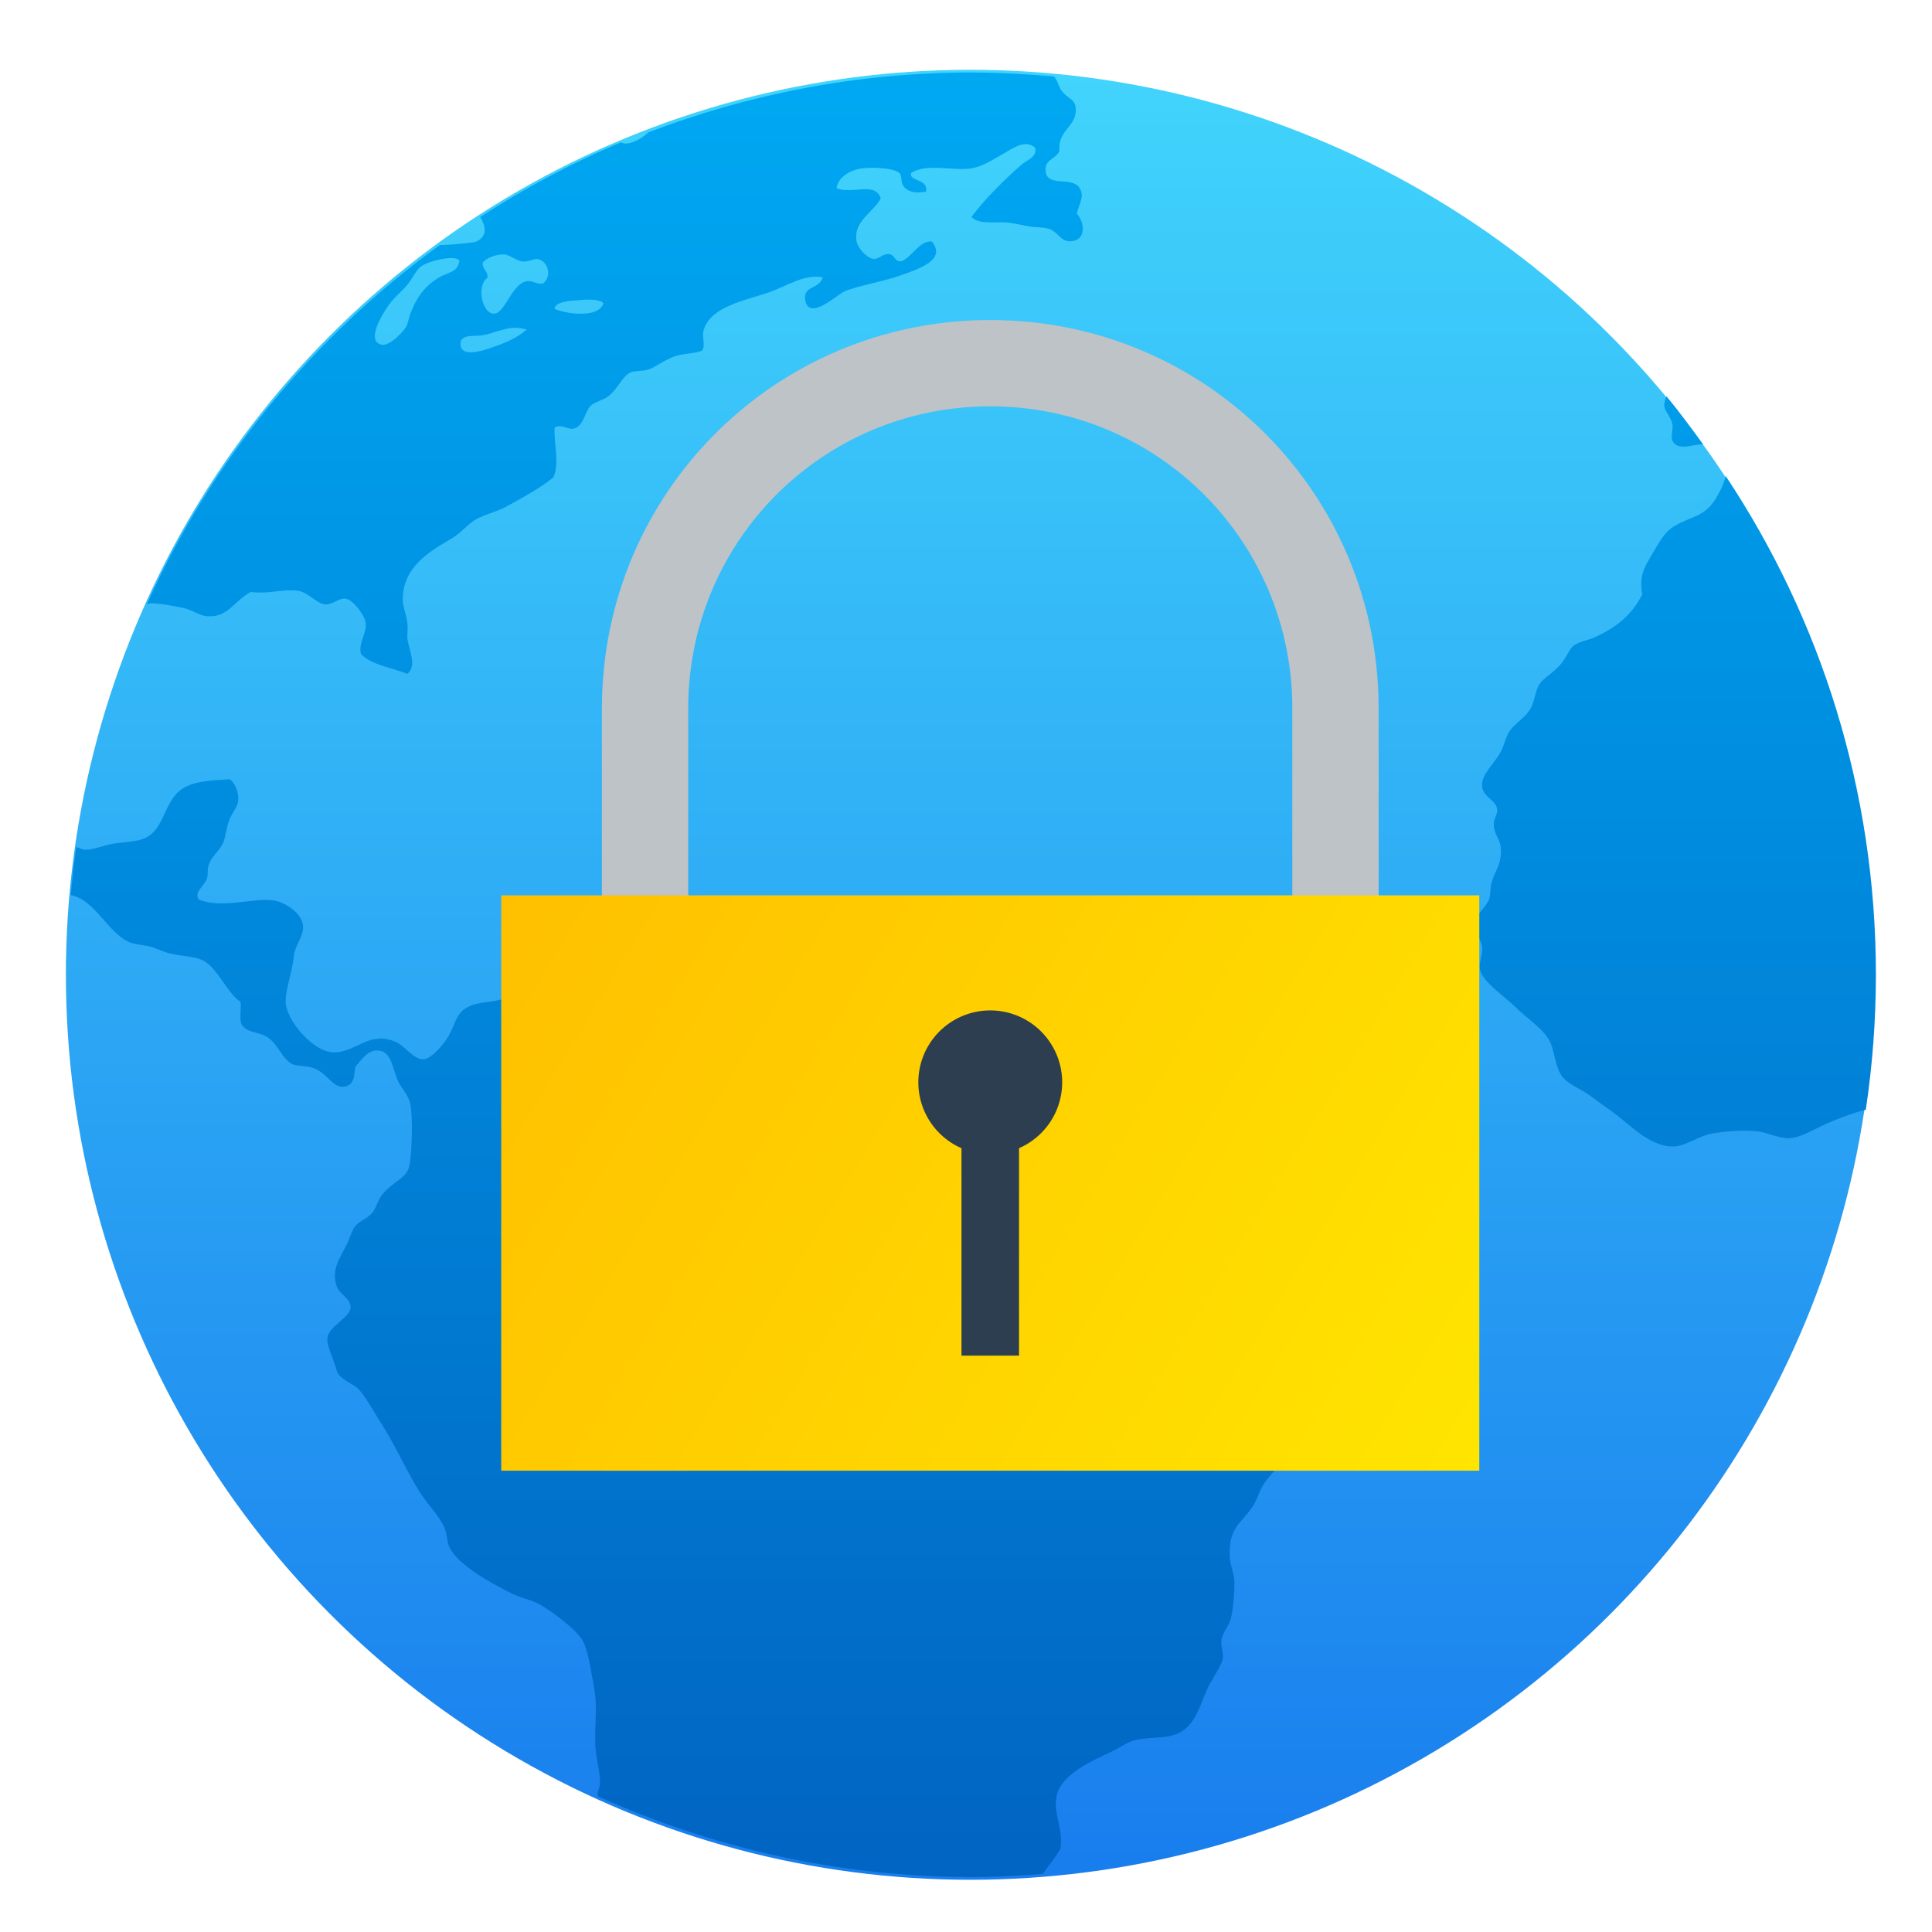 <?xml version="1.0" encoding="UTF-8" standalone="no"?>
<svg
   xmlns:dc="http://purl.org/dc/elements/1.1/"
   xmlns:cc="http://creativecommons.org/ns#"
   xmlns:rdf="http://www.w3.org/1999/02/22-rdf-syntax-ns#"
   xmlns:svg="http://www.w3.org/2000/svg"
   xmlns="http://www.w3.org/2000/svg"
   xmlns:xlink="http://www.w3.org/1999/xlink"
   xmlns:sodipodi="http://sodipodi.sourceforge.net/DTD/sodipodi-0.dtd"
   xmlns:inkscape="http://www.inkscape.org/namespaces/inkscape"
   viewBox="0 0 128 128"
   id="svg2"
   version="1.1"
   inkscape:version="0.91 r"
   sodipodi:docname="pglgui.svg"
   width="128"
   height="128">
  <sodipodi:namedview
     pagecolor="#ffffff"
     bordercolor="#666666"
     borderopacity="1"
     objecttolerance="10"
     gridtolerance="10"
     guidetolerance="10"
     inkscape:pageopacity="0"
     inkscape:pageshadow="2"
     inkscape:window-width="1366"
     inkscape:window-height="744"
     id="namedview36"
     showgrid="false"
     inkscape:zoom="3.4766084"
     inkscape:cx="61.41288"
     inkscape:cy="60.733595"
     inkscape:window-x="0"
     inkscape:window-y="24"
     inkscape:window-maximized="1"
     inkscape:current-layer="svg2" />
  <defs
     id="defs4">
    <linearGradient
       id="0"
       y1="546.93"
       x2="0"
       y2="516.48"
       gradientUnits="userSpaceOnUse">
      <stop
         stop-color="#187ced"
         id="stop7" />
      <stop
         offset="1"
         stop-color="#42d6fc"
         id="stop9" />
    </linearGradient>
    <linearGradient
       id="1"
       y1="29.505"
       x2="0"
       y2="2.32"
       gradientUnits="userSpaceOnUse"
       gradientTransform="matrix(1.104,0,0,1.1,382.9,514.19)">
      <stop
         stop-color="#0164c2"
         id="stop12" />
      <stop
         offset="1"
         stop-color="#00a9f3"
         id="stop14" />
    </linearGradient>
    <linearGradient
       gradientTransform="matrix(6.753,0,0,6.753,277.289,2673.115)"
       gradientUnits="userSpaceOnUse"
       y2="-411.392"
       x2="-24.749"
       y1="-403.908"
       x1="-37.121"
       id="linearGradient3362"
       xlink:href="#3-4"
       inkscape:collect="always" />
    <linearGradient
       gradientTransform="matrix(2.496,0,0,2.496,240.712,33.088)"
       id="0-75"
       y1="17.279"
       x2="0"
       y2="-30.721"
       gradientUnits="userSpaceOnUse">
      <stop
         stop-color="#dc3c30"
         id="stop3341" />
      <stop
         offset="1"
         stop-color="#ff786d"
         id="stop3343" />
    </linearGradient>
    <linearGradient
       gradientUnits="userSpaceOnUse"
       y2="-30.891"
       x2="-49.554"
       y1="-5.178"
       x1="-48.953"
       id="0-9">
      <stop
         stop-color="#566069"
         id="stop3394" />
      <stop
         offset="1"
         stop-color="#6c7884"
         id="stop3396" />
    </linearGradient>
    <linearGradient
       gradientUnits="userSpaceOnUse"
       y2="-4.937"
       x2="42.36"
       y1="15.429"
       x1="43.691"
       id="1-35">
      <stop
         stop-color="#d5dbff"
         id="stop3399" />
      <stop
         offset="1"
         stop-color="#f9ffff"
         id="stop3401" />
    </linearGradient>
    <linearGradient
       gradientUnits="userSpaceOnUse"
       y2="-26.783"
       x2="-56.38"
       y1="3.509"
       x1="-56.27"
       id="2">
      <stop
         stop-color="#197ff1"
         id="stop3404" />
      <stop
         offset="1"
         stop-color="#21c6fb"
         id="stop3406" />
    </linearGradient>
    <linearGradient
       id="0-7"
       x1="23.2"
       y1="48.821"
       x2="22.382"
       y2="-1.823"
       gradientUnits="userSpaceOnUse">
      <stop
         stop-color="#7737c5"
         id="stop3457" />
      <stop
         stop-color="#9371ff"
         offset="1"
         id="stop3459" />
    </linearGradient>
    <linearGradient
       id="0-3"
       y1="546.29"
       x2="0"
       y2="501.51"
       gradientUnits="userSpaceOnUse">
      <stop
         stop-color="#197cf1"
         id="stop3484" />
      <stop
         offset="1"
         stop-color="#20bcfa"
         id="stop3486" />
    </linearGradient>
    <linearGradient
       id="0-5"
       gradientUnits="userSpaceOnUse"
       y1="36.965"
       x2="0"
       y2="9.965">
      <stop
         stop-color="#2b65bd"
         id="stop3509" />
      <stop
         offset="1"
         stop-color="#64a3dc"
         id="stop3511" />
    </linearGradient>
    <linearGradient
       gradientUnits="userSpaceOnUse"
       y2="517.8"
       x2="0"
       y1="545.8"
       id="linearGradient3579">
      <stop
         stop-color="#3889e9"
         id="stop3581" />
      <stop
         offset="1"
         stop-color="#5ea5fb"
         id="stop3583" />
    </linearGradient>
    <linearGradient
       y2="518.14"
       x2="0"
       y1="545.14"
       gradientUnits="userSpaceOnUse"
       id="0-8">
      <stop
         stop-color="#00a661"
         id="stop3586" />
      <stop
         offset="1"
         stop-color="#37ce97"
         id="stop3588" />
    </linearGradient>
    <linearGradient
       id="0-6"
       gradientUnits="userSpaceOnUse"
       y1="-2.471"
       x2="0"
       y2="-51.27">
      <stop
         stop-color="#0a80fd"
         id="stop3639" />
      <stop
         offset="1"
         stop-color="#56c5fa"
         id="stop3641" />
    </linearGradient>
    <linearGradient
       gradientUnits="userSpaceOnUse"
       y2="517.8"
       x2="0"
       y1="545.8"
       id="linearGradient3663">
      <stop
         stop-color="#3889e9"
         id="stop3665" />
      <stop
         offset="1"
         stop-color="#5ea5fb"
         id="stop3667" />
    </linearGradient>
    <linearGradient
       y2="517.7"
       x2="387.16"
       y1="545.87"
       x1="414.43"
       gradientUnits="userSpaceOnUse"
       id="0-0">
      <stop
         stop-color="#80256c"
         id="stop3670" />
      <stop
         offset="1"
         stop-color="#4567bd"
         id="stop3672" />
    </linearGradient>
    <linearGradient
       gradientTransform="matrix(0.534,0,0,0.535,-221.94,-216.11)"
       xlink:href="#1-6"
       id="8"
       x1="543.95"
       y1="484.81"
       x2="543.74"
       y2="427.54"
       gradientUnits="userSpaceOnUse" />
    <linearGradient
       gradientUnits="userSpaceOnUse"
       y2="25.17"
       x2="0"
       y1="28.442"
       id="5"
       xlink:href="#3" />
    <linearGradient
       y2="21.988"
       x2="69.26"
       y1="24.14"
       x1="69.39"
       gradientUnits="userSpaceOnUse"
       id="7"
       xlink:href="#3" />
    <linearGradient
       y2="507.67"
       x2="390.88"
       y1="531.8"
       x1="391.57"
       gradientTransform="matrix(0.685,0,0,0.844,-199.89,-405.47)"
       gradientUnits="userSpaceOnUse"
       id="6">
      <stop
         stop-color="#d3d3d3"
         id="stop3726" />
      <stop
         offset="1"
         stop-color="#fcf9f9"
         id="stop3728" />
    </linearGradient>
    <linearGradient
       y2="40.747"
       x2="88.18"
       y1="26.87"
       x1="74.3"
       gradientUnits="userSpaceOnUse"
       id="4"
       xlink:href="#3" />
    <linearGradient
       id="3">
      <stop
         stop-color="#222c35"
         id="stop3732" />
      <stop
         offset="1"
         stop-color="#545e67"
         id="stop3734" />
    </linearGradient>
    <linearGradient
       y2="25.427"
       x2="80.06"
       y1="43.46"
       x1="80.34"
       gradientUnits="userSpaceOnUse"
       id="0-61"
       xlink:href="#1-6" />
    <linearGradient
       y2="22.484"
       x2="80.37"
       y1="44.46"
       x1="80.978"
       gradientUnits="userSpaceOnUse"
       id="2-0"
       xlink:href="#3" />
    <linearGradient
       id="1-6">
      <stop
         stop-color="#197ff1"
         id="stop3739" />
      <stop
         offset="1"
         stop-color="#21c6fb"
         id="stop3741" />
    </linearGradient>
    <linearGradient
       id="0-2"
       x1="-1092.91"
       y1="203.1"
       x2="-1060.26"
       y2="104.85"
       gradientUnits="userSpaceOnUse"
       gradientTransform="matrix(0.355,0,0,0.349,314.86,-49.68)">
      <stop
         stop-color="#f2b333"
         id="stop3816" />
      <stop
         offset="1"
         stop-color="#fcde3f"
         id="stop3818" />
    </linearGradient>
    <linearGradient
       id="1-3"
       x1="-50.952"
       y1="41.34"
       x2="-55.927"
       y2=".059"
       gradientUnits="userSpaceOnUse">
      <stop
         stop-color="#1584d8"
         id="stop3821" />
      <stop
         offset="1"
         stop-color="#1cb2ff"
         id="stop3823" />
    </linearGradient>
    <linearGradient
       gradientUnits="userSpaceOnUse"
       y2="25.17"
       x2="0"
       y1="28.442"
       id="5-1"
       xlink:href="#3" />
    <filter
       color-interpolation-filters="sRGB"
       id="filter4020">
      <feGaussianBlur
         stdDeviation="1.71"
         id="feGaussianBlur4022" />
    </filter>
    <linearGradient
       gradientTransform="scale(1.006.994)"
       gradientUnits="userSpaceOnUse"
       y2="7.02"
       x2="0"
       y1="92.54"
       id="linearGradient4024">
      <stop
         id="stop4026" />
      <stop
         offset="1"
         stop-opacity=".588"
         id="stop4028" />
    </linearGradient>
    <linearGradient
       gradientUnits="userSpaceOnUse"
       y2="-26.05"
       x2="-125.19"
       y1="73.5"
       x1="-123.97"
       id="0-52"
       gradientTransform="matrix(1.035,0,0,1,4.382,0)">
      <stop
         stop-color="#c52828"
         id="stop4031" />
      <stop
         offset="1"
         stop-color="#ff5454"
         id="stop4033" />
    </linearGradient>
    <linearGradient
       id="3-7">
      <stop
         stop-color="#2e3436"
         id="stop4085" />
      <stop
         offset="1"
         stop-color="#555753"
         id="stop4087" />
    </linearGradient>
    <linearGradient
       id="4-7"
       x1="70.03"
       y1="569.24"
       x2="66.53"
       y2="491.06"
       gradientUnits="userSpaceOnUse">
      <stop
         stop-color="#0a80fd"
         id="stop4090" />
      <stop
         offset="1"
         stop-color="#56c5fa"
         id="stop4092" />
    </linearGradient>
    <linearGradient
       xlink:href="#3-7"
       id="2-4"
       x1="72.85"
       y1="491.15"
       x2="72.29"
       y2="462.68"
       gradientUnits="userSpaceOnUse"
       gradientTransform="matrix(1.002,0,0,1,-0.15,0.002)" />
    <linearGradient
       xlink:href="#3-7"
       id="0-67"
       x1="96.68"
       y1="490.36"
       x2="96.33"
       y2="462.83"
       gradientUnits="userSpaceOnUse" />
    <linearGradient
       xlink:href="#3-7"
       id="1-5"
       x1="44.16"
       y1="490.59"
       x2="44.26"
       y2="461.93"
       gradientUnits="userSpaceOnUse" />
    <filter
       color-interpolation-filters="sRGB"
       id="filter4157">
      <feGaussianBlur
         stdDeviation="1.71"
         id="feGaussianBlur4159" />
    </filter>
    <linearGradient
       gradientTransform="scale(1.006.994)"
       gradientUnits="userSpaceOnUse"
       y2="7.02"
       x2="0"
       y1="92.54"
       id="linearGradient4161">
      <stop
         id="stop4163" />
      <stop
         offset="1"
         stop-opacity=".588"
         id="stop4165" />
    </linearGradient>
    <linearGradient
       gradientUnits="userSpaceOnUse"
       y2="517.8"
       x2="0"
       y1="545.8"
       id="linearGradient4215">
      <stop
         stop-color="#3889e9"
         id="stop4217" />
      <stop
         offset="1"
         stop-color="#5ea5fb"
         id="stop4219" />
    </linearGradient>
    <linearGradient
       y2="518.14"
       x2="0"
       y1="545.14"
       gradientUnits="userSpaceOnUse"
       id="0-33">
      <stop
         stop-color="#7e19bf"
         id="stop4222" />
      <stop
         offset="1"
         stop-color="#bd30fa"
         id="stop4224" />
    </linearGradient>
    <linearGradient
       gradientUnits="userSpaceOnUse"
       y2="503.8"
       x2="409.57"
       y1="552.8"
       x1="408.57"
       id="linearGradient4255">
      <stop
         stop-color="#197cf1"
         id="stop4257" />
      <stop
         offset="1"
         stop-color="#59d0ff"
         id="stop4259" />
    </linearGradient>
    <linearGradient
       id="0-4"
       x1="511.29"
       y1="549.43"
       x2="462.18"
       y2="501.03"
       gradientUnits="userSpaceOnUse">
      <stop
         stop-color="#80256c"
         id="stop4262" />
      <stop
         offset="1"
         stop-color="#4567bd"
         id="stop4264" />
    </linearGradient>
    <linearGradient
       id="0-612"
       y1="546.8"
       x2="0"
       y2="507.87"
       gradientUnits="userSpaceOnUse"
       gradientTransform="matrix(-0.323,0,0,0.351,161.26,-143.94)">
      <stop
         stop-color="#4fd127"
         id="stop4309" />
      <stop
         offset="1"
         stop-color="#c6f61a"
         id="stop4311" />
    </linearGradient>
    <linearGradient
       id="1-69"
       x1="34.17"
       y1="46.44"
       x2="34.15"
       y2="22.749"
       gradientUnits="userSpaceOnUse">
      <stop
         stop-color="#1074f5"
         id="stop4314" />
      <stop
         offset="1"
         stop-color="#02befd"
         id="stop4316" />
    </linearGradient>
    <linearGradient
       xlink:href="#4-8"
       id="3-6"
       gradientUnits="userSpaceOnUse"
       x1="400.51"
       y1="546.07"
       x2="400.7"
       y2="517.77" />
    <linearGradient
       id="4-8">
      <stop
         stop-color="#566069"
         id="stop4343" />
      <stop
         offset="1"
         stop-color="#6c7884"
         id="stop4345" />
    </linearGradient>
    <linearGradient
       gradientTransform="matrix(1.315,0,0,1.218,-245.58,-140.56)"
       gradientUnits="userSpaceOnUse"
       y2="507.8"
       x2="0"
       y1="542.8"
       id="2-5">
      <stop
         stop-color="#2fae61"
         id="stop4348" />
      <stop
         offset="1"
         stop-color="#4bdf88"
         id="stop4350" />
    </linearGradient>
    <linearGradient
       id="0-81"
       gradientUnits="userSpaceOnUse"
       y1="542.2"
       x2="0"
       y2="526.2">
      <stop
         stop-color="#d0d0d0"
         id="stop4353" />
      <stop
         offset="1"
         stop-color="#f1eeee"
         id="stop4355" />
    </linearGradient>
    <linearGradient
       gradientTransform="matrix(1.315,0,0,1.218,-250.19,-160.77)"
       gradientUnits="userSpaceOnUse"
       y2="507.8"
       x2="0"
       y1="542.8"
       id="1-2"
       xlink:href="#4-8" />
    <linearGradient
       id="0-1"
       gradientUnits="userSpaceOnUse"
       y1="20.995"
       x2="0"
       y2="-25.291">
      <stop
         stop-color="#566069"
         id="stop4399" />
      <stop
         offset="1"
         stop-color="#6c7884"
         id="stop4401" />
    </linearGradient>
    <clipPath
       id="clipPath4429">
      <path
         d="m-24 13c0 1.105-.672 2-1.5 2-.828 0-1.5-.895-1.5-2 0-1.105.672-2 1.5-2 .828 0 1.5.895 1.5 2"
         transform="matrix(15.333 0 0 11.5 415-125.5)"
         fill="#1890d0"
         id="path4431" />
    </clipPath>
    <clipPath
       id="clipPath4433">
      <path
         d="m-24 13c0 1.105-.672 2-1.5 2-.828 0-1.5-.895-1.5-2 0-1.105.672-2 1.5-2 .828 0 1.5.895 1.5 2"
         transform="matrix(15.333 0 0 11.5 415-125.5)"
         fill="#1890d0"
         id="path4435" />
    </clipPath>
    <linearGradient
       gradientTransform="matrix(1,0,0,0.986,-0.833,5.996)"
       gradientUnits="userSpaceOnUse"
       y2="317.35"
       x2="-1003.64"
       y1="433.28"
       x1="-989.67"
       id="0-02">
      <stop
         stop-color="#1584d8"
         id="stop4438" />
      <stop
         offset="1"
         stop-color="#1cb2ff"
         id="stop4440" />
    </linearGradient>
    <linearGradient
       gradientTransform="matrix(0.998,0,0,0.985,-2.169,6.702)"
       gradientUnits="userSpaceOnUse"
       y2="104.85"
       x2="-1060.26"
       y1="203.1"
       x1="-1092.91"
       id="1-7">
      <stop
         stop-color="#f2b333"
         id="stop4443" />
      <stop
         offset="1"
         stop-color="#fcde3f"
         id="stop4445" />
    </linearGradient>
    <filter
       color-interpolation-filters="sRGB"
       id="filter4520">
      <feGaussianBlur
         stdDeviation="1.71"
         id="feGaussianBlur4522" />
    </filter>
    <linearGradient
       gradientTransform="scale(1.006.994)"
       gradientUnits="userSpaceOnUse"
       y2="7.02"
       x2="0"
       y1="92.54"
       id="linearGradient4524">
      <stop
         id="stop4526" />
      <stop
         offset="1"
         stop-opacity=".588"
         id="stop4528" />
    </linearGradient>
    <linearGradient
       gradientUnits="userSpaceOnUse"
       y2="-26.05"
       x2="-125.19"
       y1="73.5"
       x1="-123.97"
       id="0-339"
       gradientTransform="matrix(1.035,0,0,1,4.382,0)">
      <stop
         stop-color="#1074f5"
         id="stop4531" />
      <stop
         offset="1"
         stop-color="#02befd"
         id="stop4533" />
    </linearGradient>
    <linearGradient
       id="8-8"
       x1="25.626"
       y1="48.41"
       x2="24.2"
       y2="0"
       gradientUnits="userSpaceOnUse">
      <stop
         stop-color="#141414"
         id="stop4580" />
      <stop
         offset="1"
         stop-color="#2d2d2f"
         id="stop4582" />
    </linearGradient>
    <linearGradient
       gradientUnits="userSpaceOnUse"
       y2="523.04"
       x2="405.25"
       y1="530.91"
       x1="405.3"
       id="5-5">
      <stop
         stop-color="#fc6e51"
         id="stop4585" />
      <stop
         offset="1"
         stop-color="#ff937d"
         id="stop4587" />
    </linearGradient>
    <linearGradient
       gradientUnits="userSpaceOnUse"
       y2="533.06"
       x2="0"
       y1="541.16"
       id="7-6">
      <stop
         stop-color="#0976da"
         id="stop4590" />
      <stop
         offset="1"
         stop-color="#5de5f0"
         id="stop4592" />
    </linearGradient>
    <linearGradient
       gradientUnits="userSpaceOnUse"
       y2="532.99"
       x2="404.17"
       y1="540.41"
       x1="405.15"
       id="6-5">
      <stop
         stop-color="#4fd127"
         id="stop4595" />
      <stop
         offset="1"
         stop-color="#c6f61a"
         id="stop4597" />
    </linearGradient>
    <linearGradient
       gradientUnits="userSpaceOnUse"
       y2="519.87"
       x2="400.45"
       y1="530.78"
       x1="400.62"
       id="4-1">
      <stop
         stop-color="#eb4646"
         id="stop4600" />
      <stop
         offset="1"
         stop-color="#ff8651"
         id="stop4602" />
    </linearGradient>
    <linearGradient
       gradientUnits="userSpaceOnUse"
       y2="528.59"
       x2="406.62"
       y1="534.79"
       x1="406.49"
       id="3-4">
      <stop
         stop-color="#ffbc00"
         id="stop4605" />
      <stop
         offset="1"
         stop-color="#ffec00"
         id="stop4607" />
    </linearGradient>
    <linearGradient
       gradientUnits="userSpaceOnUse"
       y2="532.99"
       x2="400.62"
       y1="543.89"
       x1="400.45"
       id="0-47">
      <stop
         stop-color="#41b99b"
         id="stop4610" />
      <stop
         offset="1"
         stop-color="#59ffd5"
         id="stop4612" />
    </linearGradient>
    <linearGradient
       gradientUnits="userSpaceOnUse"
       y2="523.38"
       x2="0"
       y1="530.78"
       id="2-3">
      <stop
         stop-color="#ec87c0"
         id="stop4615" />
      <stop
         offset="1"
         stop-color="#ffc1e4"
         id="stop4617" />
    </linearGradient>
    <linearGradient
       gradientUnits="userSpaceOnUse"
       y2="528.97"
       x2="394.27"
       y1="535.15"
       x1="394.52"
       id="1-52">
      <stop
         stop-color="#947ecb"
         id="stop4620" />
      <stop
         offset="1"
         stop-color="#cab5ff"
         id="stop4622" />
    </linearGradient>
    <linearGradient
       gradientTransform="matrix(.494 0 0 .478 86.64 13.1)"
       gradientUnits="userSpaceOnUse"
       y2="-26.05"
       x2="-125.19"
       y1="73.5"
       x1="-123.97"
       id="0-610">
      <stop
         stop-color="#2fae61"
         id="stop4692" />
      <stop
         offset="1"
         stop-color="#4bdf88"
         id="stop4694" />
    </linearGradient>
    <filter
       color-interpolation-filters="sRGB"
       id="filter4715">
      <feGaussianBlur
         stdDeviation="1.71"
         id="feGaussianBlur4717" />
    </filter>
    <linearGradient
       gradientTransform="scale(1.006.994)"
       gradientUnits="userSpaceOnUse"
       y2="7.02"
       x2="0"
       y1="92.54"
       id="linearGradient4719">
      <stop
         id="stop4721" />
      <stop
         offset="1"
         stop-opacity=".588"
         id="stop4723" />
    </linearGradient>
    <linearGradient
       gradientUnits="userSpaceOnUse"
       y2="-26.05"
       x2="-125.19"
       y1="73.5"
       x1="-123.97"
       id="0-03"
       gradientTransform="matrix(1.035 0 0 1 4.382 0)">
      <stop
         stop-color="#4469b9"
         id="stop4726" />
      <stop
         offset="1"
         stop-color="#5d91ff"
         id="stop4728" />
    </linearGradient>
    <filter
       color-interpolation-filters="sRGB"
       id="filter4754">
      <feGaussianBlur
         stdDeviation="1.71"
         id="feGaussianBlur4756" />
    </filter>
    <linearGradient
       gradientTransform="scale(1.006.994)"
       gradientUnits="userSpaceOnUse"
       y2="7.02"
       x2="0"
       y1="92.54"
       id="linearGradient4758">
      <stop
         id="stop4760" />
      <stop
         offset="1"
         stop-opacity=".588"
         id="stop4762" />
    </linearGradient>
    <linearGradient
       gradientUnits="userSpaceOnUse"
       y2="-26.05"
       x2="-125.19"
       y1="73.5"
       x1="-123.97"
       id="0-619"
       gradientTransform="matrix(1.035 0 0 1 4.382 0)">
      <stop
         stop-color="#566069"
         id="stop4765" />
      <stop
         offset="1"
         stop-color="#6c7884"
         id="stop4767" />
    </linearGradient>
    <filter
       color-interpolation-filters="sRGB"
       id="filter4837">
      <feGaussianBlur
         stdDeviation="1.71"
         id="feGaussianBlur4839" />
    </filter>
    <linearGradient
       gradientTransform="scale(1.006.994)"
       gradientUnits="userSpaceOnUse"
       y2="7.02"
       x2="0"
       y1="92.54"
       id="linearGradient4841">
      <stop
         id="stop4843" />
      <stop
         offset="1"
         stop-opacity=".588"
         id="stop4845" />
    </linearGradient>
    <linearGradient
       gradientUnits="userSpaceOnUse"
       y2="-33.3"
       x2="-72.48"
       y1="69.73"
       x1="-176.63"
       id="0-70"
       gradientTransform="matrix(1.035 0 0 1 4.382 0)">
      <stop
         stop-color="#4fd127"
         id="stop4848" />
      <stop
         offset="1"
         stop-color="#c6f61a"
         id="stop4850" />
    </linearGradient>
    <linearGradient
       id="0-18"
       x1="-123.97"
       y1="73.5"
       x2="-125.19"
       y2="-26.05"
       gradientUnits="userSpaceOnUse"
       gradientTransform="matrix(1.035 0 0 1 140.3 142.57)">
      <stop
         stop-color="#5dae33"
         id="stop4877" />
      <stop
         offset="1"
         stop-color="#9be058"
         id="stop4879" />
    </linearGradient>
    <linearGradient
       y2="145.15"
       x2="25.934"
       y1="265.58"
       x1="25.843"
       gradientUnits="userSpaceOnUse"
       id="0-05"
       gradientTransform="matrix(.436-0.0 0.0.415 13.657-62.25)">
      <stop
         stop-color="#97a9b1"
         id="stop4904" />
      <stop
         offset="1"
         stop-color="#cfdce1"
         id="stop4906" />
    </linearGradient>
    <linearGradient
       xlink:href="#5-8"
       id="6-55"
       x1="-226.75"
       x2="-170.39"
       gradientUnits="userSpaceOnUse" />
    <linearGradient
       id="5-8">
      <stop
         stop-color="#007fe6"
         id="stop4930" />
      <stop
         offset="1"
         stop-color="#00aefc"
         id="stop4932" />
    </linearGradient>
    <linearGradient
       id="7-65"
       x1="-263.84"
       y1="247.6"
       x2="-148.44"
       y2="232.22"
       gradientUnits="userSpaceOnUse"
       gradientTransform="matrix(1 0 0 1.008 2.747 1.166)">
      <stop
         stop-color="#007fe6"
         id="stop4935" />
      <stop
         offset="1"
         stop-color="#00abe5"
         id="stop4937" />
    </linearGradient>
    <linearGradient
       xlink:href="#5-8"
       id="4-5"
       x1="-335.91"
       y1="120.49"
       x2="-301.2"
       y2="85.6"
       gradientUnits="userSpaceOnUse" />
    <linearGradient
       id="3-42"
       gradientUnits="userSpaceOnUse"
       x1="253.92"
       y1="519.71"
       x2="263.68"
       y2="24.896">
      <stop
         stop-color="#08f"
         id="stop4941" />
      <stop
         offset="1"
         stop-color="#02c3ff"
         id="stop4943" />
    </linearGradient>
    <linearGradient
       id="0-79"
       gradientUnits="userSpaceOnUse"
       y1="542.2"
       x2="0"
       y2="526.2">
      <stop
         stop-color="#d0d0d0"
         id="stop4946" />
      <stop
         offset="1"
         stop-color="#f1eeee"
         id="stop4948" />
    </linearGradient>
    <linearGradient
       id="2-7"
       gradientUnits="userSpaceOnUse"
       x1="395.93"
       y1="539.09"
       x2="396.05"
       y2="513.03">
      <stop
         stop-color="#0c275c"
         id="stop4951" />
      <stop
         offset="1"
         stop-color="#1072c0"
         id="stop4953" />
    </linearGradient>
    <linearGradient
       id="1-64"
       gradientUnits="userSpaceOnUse"
       y1="537.65"
       x2="0"
       y2="494.02">
      <stop
         stop-color="#178aff"
         id="stop4956" />
      <stop
         offset="1"
         stop-color="#1bbded"
         id="stop4958" />
    </linearGradient>
    <linearGradient
       gradientTransform="matrix(.494 0 0 .478 86.64 13.1)"
       gradientUnits="userSpaceOnUse"
       y2="-26.05"
       x2="-125.19"
       y1="73.5"
       x1="-123.97"
       id="0-48">
      <stop
         stop-color="#c52828"
         id="stop5010" />
      <stop
         offset="1"
         stop-color="#ff5454"
         id="stop5012" />
    </linearGradient>
    <linearGradient
       id="0-25"
       x1="459"
       y1="573.28"
       x2="446.04"
       y2="526.72"
       gradientUnits="userSpaceOnUse">
      <stop
         stop-color="#1e56e6"
         id="stop5034" />
      <stop
         offset="1"
         stop-color="#1f9aed"
         id="stop5036" />
    </linearGradient>
    <linearGradient
       id="1-0"
       x1="-1092.91"
       y1="203.1"
       x2="-1060.26"
       y2="104.85"
       gradientUnits="userSpaceOnUse"
       gradientTransform="matrix(0.328,0,0,0.324,685.52,570.27)">
      <stop
         stop-color="#f2b333"
         id="stop5039" />
      <stop
         offset="1"
         stop-color="#fcde3f"
         id="stop5041" />
    </linearGradient>
    <linearGradient
       gradientTransform="matrix(2.514 0 0 2.527-1038.86-1347.67)"
       xlink:href="#0-86"
       id="2-2"
       gradientUnits="userSpaceOnUse"
       x1="395.09"
       y1="550.5"
       x2="394.69"
       y2="537.45" />
    <linearGradient
       xlink:href="#0-86"
       x1="12.613"
       y1="24.02"
       x2="11.598"
       y2="-.7"
       gradientUnits="userSpaceOnUse"
       id="linearGradient6190" />
    <linearGradient
       id="0-86">
      <stop
         stop-color="#00cafe"
         id="stop6193" />
      <stop
         offset="1"
         stop-color="#1460f3"
         id="stop6195" />
    </linearGradient>
    <linearGradient
       id="1-4"
       x1="401.49"
       y1="546.9"
       x2="401.62"
       y2="517.44"
       gradientUnits="userSpaceOnUse">
      <stop
         stop-color="#ececec"
         id="stop6198" />
      <stop
         offset="1"
         stop-color="#fcfcfc"
         id="stop6200" />
    </linearGradient>
    <linearGradient
       gradientTransform="matrix(2.414,0,0,2.414,31.684,1004.973)"
       gradientUnits="userSpaceOnUse"
       y2="-32.798"
       x2="-35.09"
       y1="-8.02"
       x1="-34.507"
       id="9"
       xlink:href="#3" />
    <linearGradient
       gradientTransform="matrix(2.414,0,0,2.414,-37.994,1004.754)"
       xlink:href="#3"
       id="6-0"
       y1="-.413"
       x2="0"
       y2="-3.765"
       gradientUnits="userSpaceOnUse" />
    <linearGradient
       gradientTransform="matrix(2.414,0,0,2.414,-139.82,995.703)"
       gradientUnits="userSpaceOnUse"
       y2="-27.631"
       x2="-42.45"
       y1="1.559"
       x1="-42.34"
       id="8-43"
       xlink:href="#0-2" />
    <linearGradient
       gradientTransform="matrix(2.414,0,0,2.414,-37.994,1004.754)"
       xlink:href="#3"
       id="7-9"
       gradientUnits="userSpaceOnUse"
       x1="24.406"
       y1="-4.811"
       x2="24.27"
       y2="-7.02" />
    <linearGradient
       id="5-4"
       gradientUnits="userSpaceOnUse"
       gradientTransform="matrix(1.692,0,0,2.086,-644.314,-68.175)"
       x1="391.57"
       y1="531.8"
       x2="390.88"
       y2="507.67">
      <stop
         stop-color="#d3d3d3"
         id="stop6231" />
      <stop
         offset="1"
         stop-color="#fcf9f9"
         id="stop6233" />
    </linearGradient>
    <linearGradient
       gradientTransform="matrix(2.414,0,0,2.414,-37.994,1004.754)"
       xlink:href="#0-2"
       id="0-60"
       gradientUnits="userSpaceOnUse"
       x1="35.611"
       y1="14.953"
       x2="35.32"
       y2="-3.499" />
    <linearGradient
       gradientTransform="matrix(2.414,0,0,2.414,-37.994,1004.754)"
       xlink:href="#3"
       id="4-51"
       gradientUnits="userSpaceOnUse"
       x1="36.26"
       y1="15.981"
       x2="35.638"
       y2="-6.51" />
    <linearGradient
       gradientTransform="matrix(2.414,0,0,2.414,-37.994,1004.754)"
       xlink:href="#3"
       id="2-1"
       gradientUnits="userSpaceOnUse"
       x1="29.43"
       y1="-2.02"
       x2="43.633"
       y2="12.181" />
  </defs>
  <g
     id="g18"
     transform="matrix(4.072,0,0,4.075,-1566.842,-2102.503)">
    <circle
       style="fill:url(#0);stroke:url(#0);stroke-width:1.427"
       id="circle20"
       r="14"
       cy="531.8"
       cx="400.57" />
    <path
       style="fill:url(#1)"
       inkscape:connector-curvature="0"
       id="path22"
       d="m 400.59,517.13 c -1.856,0 -3.623,0.353 -5.255,0.973 -0.119,0.109 -0.273,0.192 -0.395,0.182 -0.017,-0.002 -0.033,-0.012 -0.051,-0.019 -0.805,0.336 -1.568,0.747 -2.292,1.213 0.094,0.152 0.122,0.322 -0.071,0.404 -0.033,0.013 -0.442,0.055 -0.585,0.052 -2.058,1.491 -3.71,3.496 -4.765,5.837 0.017,-0.003 0.032,-1e-4 0.05,-0.011 0.16,-0.003 0.391,0.043 0.545,0.076 0.142,0.029 0.257,0.124 0.379,0.133 0.349,0.027 0.433,-0.244 0.717,-0.395 0.294,0.041 0.489,-0.05 0.754,-0.02 0.181,0.02 0.312,0.213 0.453,0.223 0.119,0.012 0.223,-0.111 0.338,-0.093 0.112,0.018 0.304,0.259 0.322,0.395 0.024,0.169 -0.125,0.321 -0.076,0.507 0.178,0.18 0.501,0.217 0.754,0.321 0.165,-0.136 0.022,-0.388 0,-0.584 -0.003,-0.087 0.012,-0.164 0,-0.244 -0.015,-0.135 -0.073,-0.259 -0.074,-0.375 -0.003,-0.535 0.433,-0.786 0.793,-0.997 0.156,-0.092 0.279,-0.253 0.414,-0.321 0.191,-0.095 0.333,-0.118 0.491,-0.206 0.286,-0.16 0.531,-0.288 0.754,-0.47 0.103,-0.243 10e-5,-0.568 0.019,-0.808 0.103,-0.063 0.192,0.027 0.302,0.019 0.172,-0.035 0.187,-0.278 0.285,-0.375 0.057,-0.056 0.212,-0.095 0.283,-0.15 0.172,-0.134 0.228,-0.337 0.378,-0.395 0.054,-0.022 0.178,-0.015 0.263,-0.038 0.112,-0.03 0.271,-0.161 0.453,-0.223 0.119,-0.041 0.39,-0.05 0.435,-0.094 0.056,-0.057 0,-0.216 0.019,-0.301 0.091,-0.425 0.733,-0.515 1.112,-0.657 0.266,-0.1 0.539,-0.284 0.831,-0.228 -0.057,0.202 -0.329,0.13 -0.283,0.375 0.064,0.34 0.52,-0.097 0.641,-0.148 0.23,-0.096 0.625,-0.156 0.927,-0.265 0.265,-0.096 0.74,-0.244 0.49,-0.546 -0.208,-0.012 -0.309,0.244 -0.49,0.321 -0.125,0.02 -0.101,-0.105 -0.208,-0.115 -0.101,-0.012 -0.159,0.093 -0.263,0.075 -0.104,-0.017 -0.25,-0.18 -0.266,-0.301 -0.041,-0.314 0.266,-0.443 0.397,-0.678 -0.087,-0.284 -0.48,-0.058 -0.719,-0.169 0.023,-0.169 0.198,-0.286 0.397,-0.318 0.162,-0.027 0.527,-0.013 0.624,0.072 0.056,0.048 0.004,0.166 0.095,0.245 0.096,0.087 0.214,0.077 0.339,0.058 0.044,-0.214 -0.28,-0.161 -0.244,-0.302 0.255,-0.166 0.669,-0.03 0.982,-0.076 0.18,-0.027 0.368,-0.153 0.527,-0.242 0.151,-0.086 0.348,-0.235 0.509,-0.095 0.043,0.154 -0.14,0.204 -0.226,0.281 -0.289,0.256 -0.586,0.549 -0.81,0.847 0.138,0.134 0.388,0.066 0.621,0.094 0.091,0.012 0.205,0.038 0.302,0.056 0.113,0.02 0.232,0.014 0.32,0.037 0.159,0.038 0.201,0.208 0.358,0.208 0.258,0 0.261,-0.279 0.115,-0.453 0.046,-0.177 0.119,-0.27 0.056,-0.394 -0.116,-0.232 -0.543,-0.012 -0.565,-0.301 -0.013,-0.188 0.157,-0.179 0.226,-0.319 -0.031,-0.362 0.298,-0.389 0.263,-0.713 -0.015,-0.136 -0.13,-0.138 -0.226,-0.265 -0.048,-0.062 -0.072,-0.183 -0.128,-0.236 -0.44,-0.038 -0.886,-0.063 -1.336,-0.063 z m -7.593,2.959 0.002,0 c 0.088,0.012 0.194,0.107 0.3,0.115 0.1,0.003 0.184,-0.056 0.246,-0.038 0.158,0.041 0.224,0.279 0.075,0.395 -0.123,0.015 -0.171,-0.054 -0.264,-0.037 -0.256,0.043 -0.355,0.544 -0.546,0.527 -0.181,-0.014 -0.278,-0.454 -0.095,-0.584 0.012,-0.114 -0.084,-0.132 -0.077,-0.245 0.055,-0.069 0.209,-0.144 0.359,-0.132 m -0.849,0.058 c 0.053,0.002 0.092,0.014 0.112,0.037 -0.025,0.2 -0.182,0.187 -0.338,0.281 -0.268,0.161 -0.423,0.407 -0.509,0.752 -0.025,0.1 -0.289,0.366 -0.417,0.339 -0.299,-0.063 0.083,-0.613 0.151,-0.696 0.076,-0.093 0.177,-0.174 0.266,-0.281 0.086,-0.104 0.142,-0.243 0.226,-0.301 0.091,-0.063 0.351,-0.138 0.509,-0.132 m 2.233,0.676 c 0.096,0.002 0.182,0.018 0.221,0.056 -0.062,0.248 -0.598,0.183 -0.795,0.093 0.012,-0.094 0.16,-0.12 0.283,-0.132 0.087,-0.003 0.195,-0.02 0.29,-0.017 m -1.221,0.458 c 0.064,-0.002 0.128,0.012 0.195,0.03 -0.174,0.145 -0.361,0.227 -0.66,0.321 -0.143,0.045 -0.391,0.101 -0.415,-0.059 -0.03,-0.196 0.21,-0.15 0.341,-0.168 0.165,-0.023 0.346,-0.118 0.539,-0.125 m 18.739,1.115 c -0.023,0.054 -0.038,0.106 -0.036,0.158 0.012,0.091 0.111,0.178 0.134,0.301 0.012,0.065 -0.031,0.206 0,0.265 0.091,0.176 0.329,0.05 0.499,0.059 -0.193,-0.265 -0.386,-0.531 -0.596,-0.782 m 0.964,1.293 c -0.027,0.13 -0.115,0.299 -0.187,0.407 -0.164,0.249 -0.388,0.261 -0.624,0.394 -0.197,0.111 -0.281,0.297 -0.397,0.49 -0.125,0.209 -0.202,0.335 -0.151,0.637 -0.169,0.333 -0.424,0.538 -0.773,0.696 -0.103,0.047 -0.244,0.064 -0.339,0.132 -0.075,0.054 -0.118,0.199 -0.226,0.319 -0.132,0.147 -0.271,0.209 -0.341,0.321 -0.054,0.087 -0.072,0.259 -0.132,0.375 -0.081,0.158 -0.252,0.235 -0.358,0.395 -0.048,0.074 -0.081,0.224 -0.134,0.321 -0.12,0.216 -0.324,0.372 -0.302,0.563 0.022,0.184 0.231,0.216 0.246,0.377 0.003,0.091 -0.06,0.146 -0.056,0.245 0.003,0.144 0.101,0.246 0.112,0.357 0.028,0.279 -0.095,0.391 -0.148,0.582 -0.025,0.091 -0.014,0.194 -0.038,0.265 -0.047,0.14 -0.242,0.266 -0.246,0.431 -0.002,0.117 0.121,0.212 0.131,0.377 0.003,0.114 -0.056,0.235 -0.036,0.339 0.04,0.205 0.407,0.443 0.566,0.602 0.213,0.213 0.493,0.377 0.585,0.602 0.077,0.19 0.077,0.438 0.226,0.582 0.11,0.106 0.293,0.172 0.434,0.282 0.132,0.103 0.275,0.192 0.415,0.301 0.23,0.179 0.577,0.536 0.943,0.509 0.191,-0.013 0.387,-0.169 0.604,-0.208 0.223,-0.039 0.512,-0.061 0.737,-0.037 0.172,0.017 0.35,0.12 0.529,0.112 0.189,-0.012 0.406,-0.151 0.621,-0.245 0.173,-0.075 0.385,-0.158 0.618,-0.219 0.107,-0.715 0.164,-1.448 0.164,-2.194 0,-3 -0.901,-5.787 -2.443,-8.107 m -24.338,4.929 c -0.313,0.017 -0.519,0.031 -0.697,0.112 -0.408,0.185 -0.329,0.735 -0.737,0.865 -0.141,0.045 -0.335,0.047 -0.49,0.075 -0.134,0.025 -0.297,0.097 -0.435,0.094 -0.038,0 -0.093,-0.029 -0.141,-0.044 -0.036,0.258 -0.066,0.519 -0.089,0.781 0.388,0.074 0.588,0.587 0.931,0.756 0.094,0.047 0.217,0.049 0.338,0.076 0.097,0.022 0.172,0.063 0.266,0.095 0.2,0.067 0.444,0.059 0.604,0.13 0.24,0.106 0.417,0.557 0.624,0.678 0.012,0.122 -0.024,0.285 0.019,0.375 0.097,0.132 0.236,0.103 0.397,0.189 0.193,0.104 0.252,0.371 0.434,0.453 0.063,0.028 0.221,0.024 0.32,0.055 0.25,0.075 0.332,0.364 0.546,0.301 0.141,-0.041 0.129,-0.185 0.152,-0.319 0.093,-0.1 0.194,-0.259 0.339,-0.262 0.234,-0.012 0.255,0.241 0.341,0.468 0.048,0.128 0.174,0.24 0.207,0.375 0.058,0.234 0.029,0.933 -0.021,1.073 -0.059,0.171 -0.292,0.244 -0.435,0.434 -0.067,0.089 -0.1,0.22 -0.151,0.282 -0.092,0.112 -0.23,0.141 -0.299,0.245 -0.039,0.058 -0.077,0.183 -0.115,0.262 -0.113,0.239 -0.265,0.409 -0.17,0.696 0.04,0.118 0.225,0.197 0.226,0.337 0,0.164 -0.349,0.31 -0.376,0.49 -0.021,0.134 0.108,0.372 0.151,0.546 0.031,0.131 0.28,0.213 0.358,0.301 0.132,0.148 0.238,0.358 0.359,0.544 0.239,0.366 0.427,0.813 0.66,1.167 0.123,0.186 0.296,0.353 0.378,0.546 0.042,0.097 0.036,0.213 0.074,0.301 0.135,0.303 0.73,0.62 1.038,0.771 0.144,0.069 0.303,0.094 0.435,0.168 0.2,0.111 0.596,0.41 0.697,0.584 0.09,0.157 0.146,0.539 0.19,0.789 0.059,0.33 0,0.584 0.019,0.941 0.012,0.193 0.074,0.388 0.076,0.582 0,0.068 -0.036,0.118 -0.039,0.188 0,0.011 0.004,0.024 0.004,0.035 1.853,0.836 3.907,1.312 6.08,1.312 0.393,0 0.781,-0.021 1.165,-0.051 0.017,-0.029 0.032,-0.059 0.054,-0.086 0.089,-0.116 0.167,-0.217 0.226,-0.319 0.056,-0.343 -0.137,-0.583 -0.056,-0.884 0.09,-0.338 0.558,-0.544 0.887,-0.696 0.113,-0.052 0.228,-0.137 0.32,-0.169 0.227,-0.079 0.511,-0.036 0.719,-0.112 0.354,-0.129 0.39,-0.507 0.565,-0.828 0.083,-0.152 0.191,-0.304 0.207,-0.412 0.014,-0.097 -0.036,-0.189 -0.021,-0.304 0.017,-0.114 0.119,-0.212 0.151,-0.337 0.041,-0.163 0.059,-0.402 0.059,-0.583 0,-0.149 -0.07,-0.28 -0.075,-0.414 -0.025,-0.488 0.177,-0.542 0.358,-0.808 0.091,-0.132 0.125,-0.282 0.188,-0.377 0.304,-0.452 0.831,-0.67 0.793,-1.354 -0.012,-0.226 -0.155,-0.737 -0.322,-0.809 -0.095,-0.041 -0.315,-0.003 -0.453,-0.056 -0.446,-0.166 -0.708,-0.717 -1.17,-0.752 -0.098,-0.012 -0.189,0.04 -0.3,0.038 -0.183,-0.012 -0.459,-0.128 -0.661,-0.15 -0.129,-0.013 -0.301,0.038 -0.378,0 -0.118,-0.057 -0.13,-0.274 -0.226,-0.338 -0.075,-0.053 -0.224,-0.07 -0.339,-0.115 -0.186,-0.071 -0.333,-0.154 -0.547,-0.169 -0.066,-0.003 -0.149,0.031 -0.226,0.02 -0.119,-0.02 -0.212,-0.16 -0.322,-0.226 -0.137,-0.083 -0.264,-0.123 -0.32,-0.242 0.124,-0.405 -0.218,-0.518 -0.302,-0.752 -0.04,-0.11 -0.022,-0.242 -0.056,-0.339 -0.05,-0.14 -0.188,-0.221 -0.341,-0.338 -0.273,-0.209 -0.515,-0.406 -0.905,-0.454 -0.172,-0.022 -0.342,0.052 -0.549,0.038 -0.22,-0.013 -0.495,-0.205 -0.66,-0.392 -0.16,-0.183 -0.237,-0.347 -0.377,-0.434 -0.132,-0.085 -0.307,-0.082 -0.397,-0.168 -0.04,-0.037 -0.033,-0.101 -0.076,-0.189 -0.066,-0.137 -0.178,-0.213 -0.095,-0.377 -0.15,-0.077 -0.154,0.143 -0.319,0.115 -0.147,-0.207 -0.271,-0.306 -0.604,-0.245 -0.152,0.028 -0.238,0.22 -0.415,0.225 -0.146,0.012 -0.26,-0.162 -0.453,-0.189 -0.145,-0.02 -0.31,0.039 -0.414,0.02 -0.161,-0.032 -0.211,-0.166 -0.358,-0.262 -0.108,-0.07 -0.317,-0.191 -0.378,-0.189 -0.19,0.012 -0.325,0.402 -0.586,0.264 -0.127,-0.161 0.207,-0.245 0.056,-0.395 -0.114,-0.114 -0.21,0.052 -0.302,0.115 -0.105,0.072 -0.203,0.143 -0.319,0.186 -0.259,0.096 -0.421,0.046 -0.624,0.15 -0.188,0.097 -0.196,0.259 -0.302,0.451 -0.087,0.158 -0.285,0.387 -0.415,0.397 -0.158,0.012 -0.309,-0.22 -0.453,-0.282 -0.432,-0.187 -0.641,0.166 -1,0.17 -0.333,0.012 -0.809,-0.536 -0.792,-0.848 0.003,-0.19 0.11,-0.479 0.132,-0.715 0.021,-0.187 0.149,-0.3 0.151,-0.471 0.003,-0.228 -0.304,-0.404 -0.453,-0.431 -0.352,-0.064 -0.842,0.141 -1.246,-0.02 -0.077,-0.127 0.091,-0.216 0.134,-0.339 0.025,-0.07 10e-5,-0.165 0.036,-0.242 0.044,-0.12 0.171,-0.213 0.227,-0.339 0.041,-0.097 0.053,-0.237 0.095,-0.357 0.05,-0.137 0.14,-0.225 0.151,-0.321 0.013,-0.127 -0.034,-0.273 -0.134,-0.357 z m 5.04,3.981 c 0.128,0.012 0.144,0.275 0.013,0.297 -0.141,0.022 -0.213,-0.221 -0.076,-0.284 0.023,-0.012 0.045,-0.012 0.063,-0.011 l 0,-0.002" />
  </g>
  <path
     style="fill:#bdc3c7;fill-opacity:1;stroke:none"
     d="m 65.607,21.202 c -14.254,0 -25.729,11.475 -25.729,25.729 l 0,50.506 5.718,0 0,-50.506 c 0,-11.087 8.925,-20.012 20.012,-20.012 11.087,0 20.012,8.925 20.012,20.012 l 0,50.506 5.718,0 0,-50.506 c 0,-14.254 -11.475,-25.729 -25.729,-25.729 z"
     id="rect4122"
     inkscape:connector-curvature="0" />
  <rect
     style="fill:url(#linearGradient3362);fill-opacity:1.0;stroke:none"
     id="rect4118"
     width="64.8"
     height="38.118"
     x="33.207"
     y="-97.437"
     transform="scale(1,-1)" />
  <path
     style="fill:#2c3e50;fill-opacity:1;stroke:none"
     d="m 65.607,66.943 a 4.765,4.765 0 0 0 -4.765,4.765 4.765,4.765 0 0 0 2.859,4.363 l 0,13.743 3.812,0 0,-13.743 a 4.765,4.765 0 0 0 2.859,-4.363 4.765,4.765 0 0 0 -4.765,-4.765 z"
     id="path4135"
     inkscape:connector-curvature="0" />
</svg>
